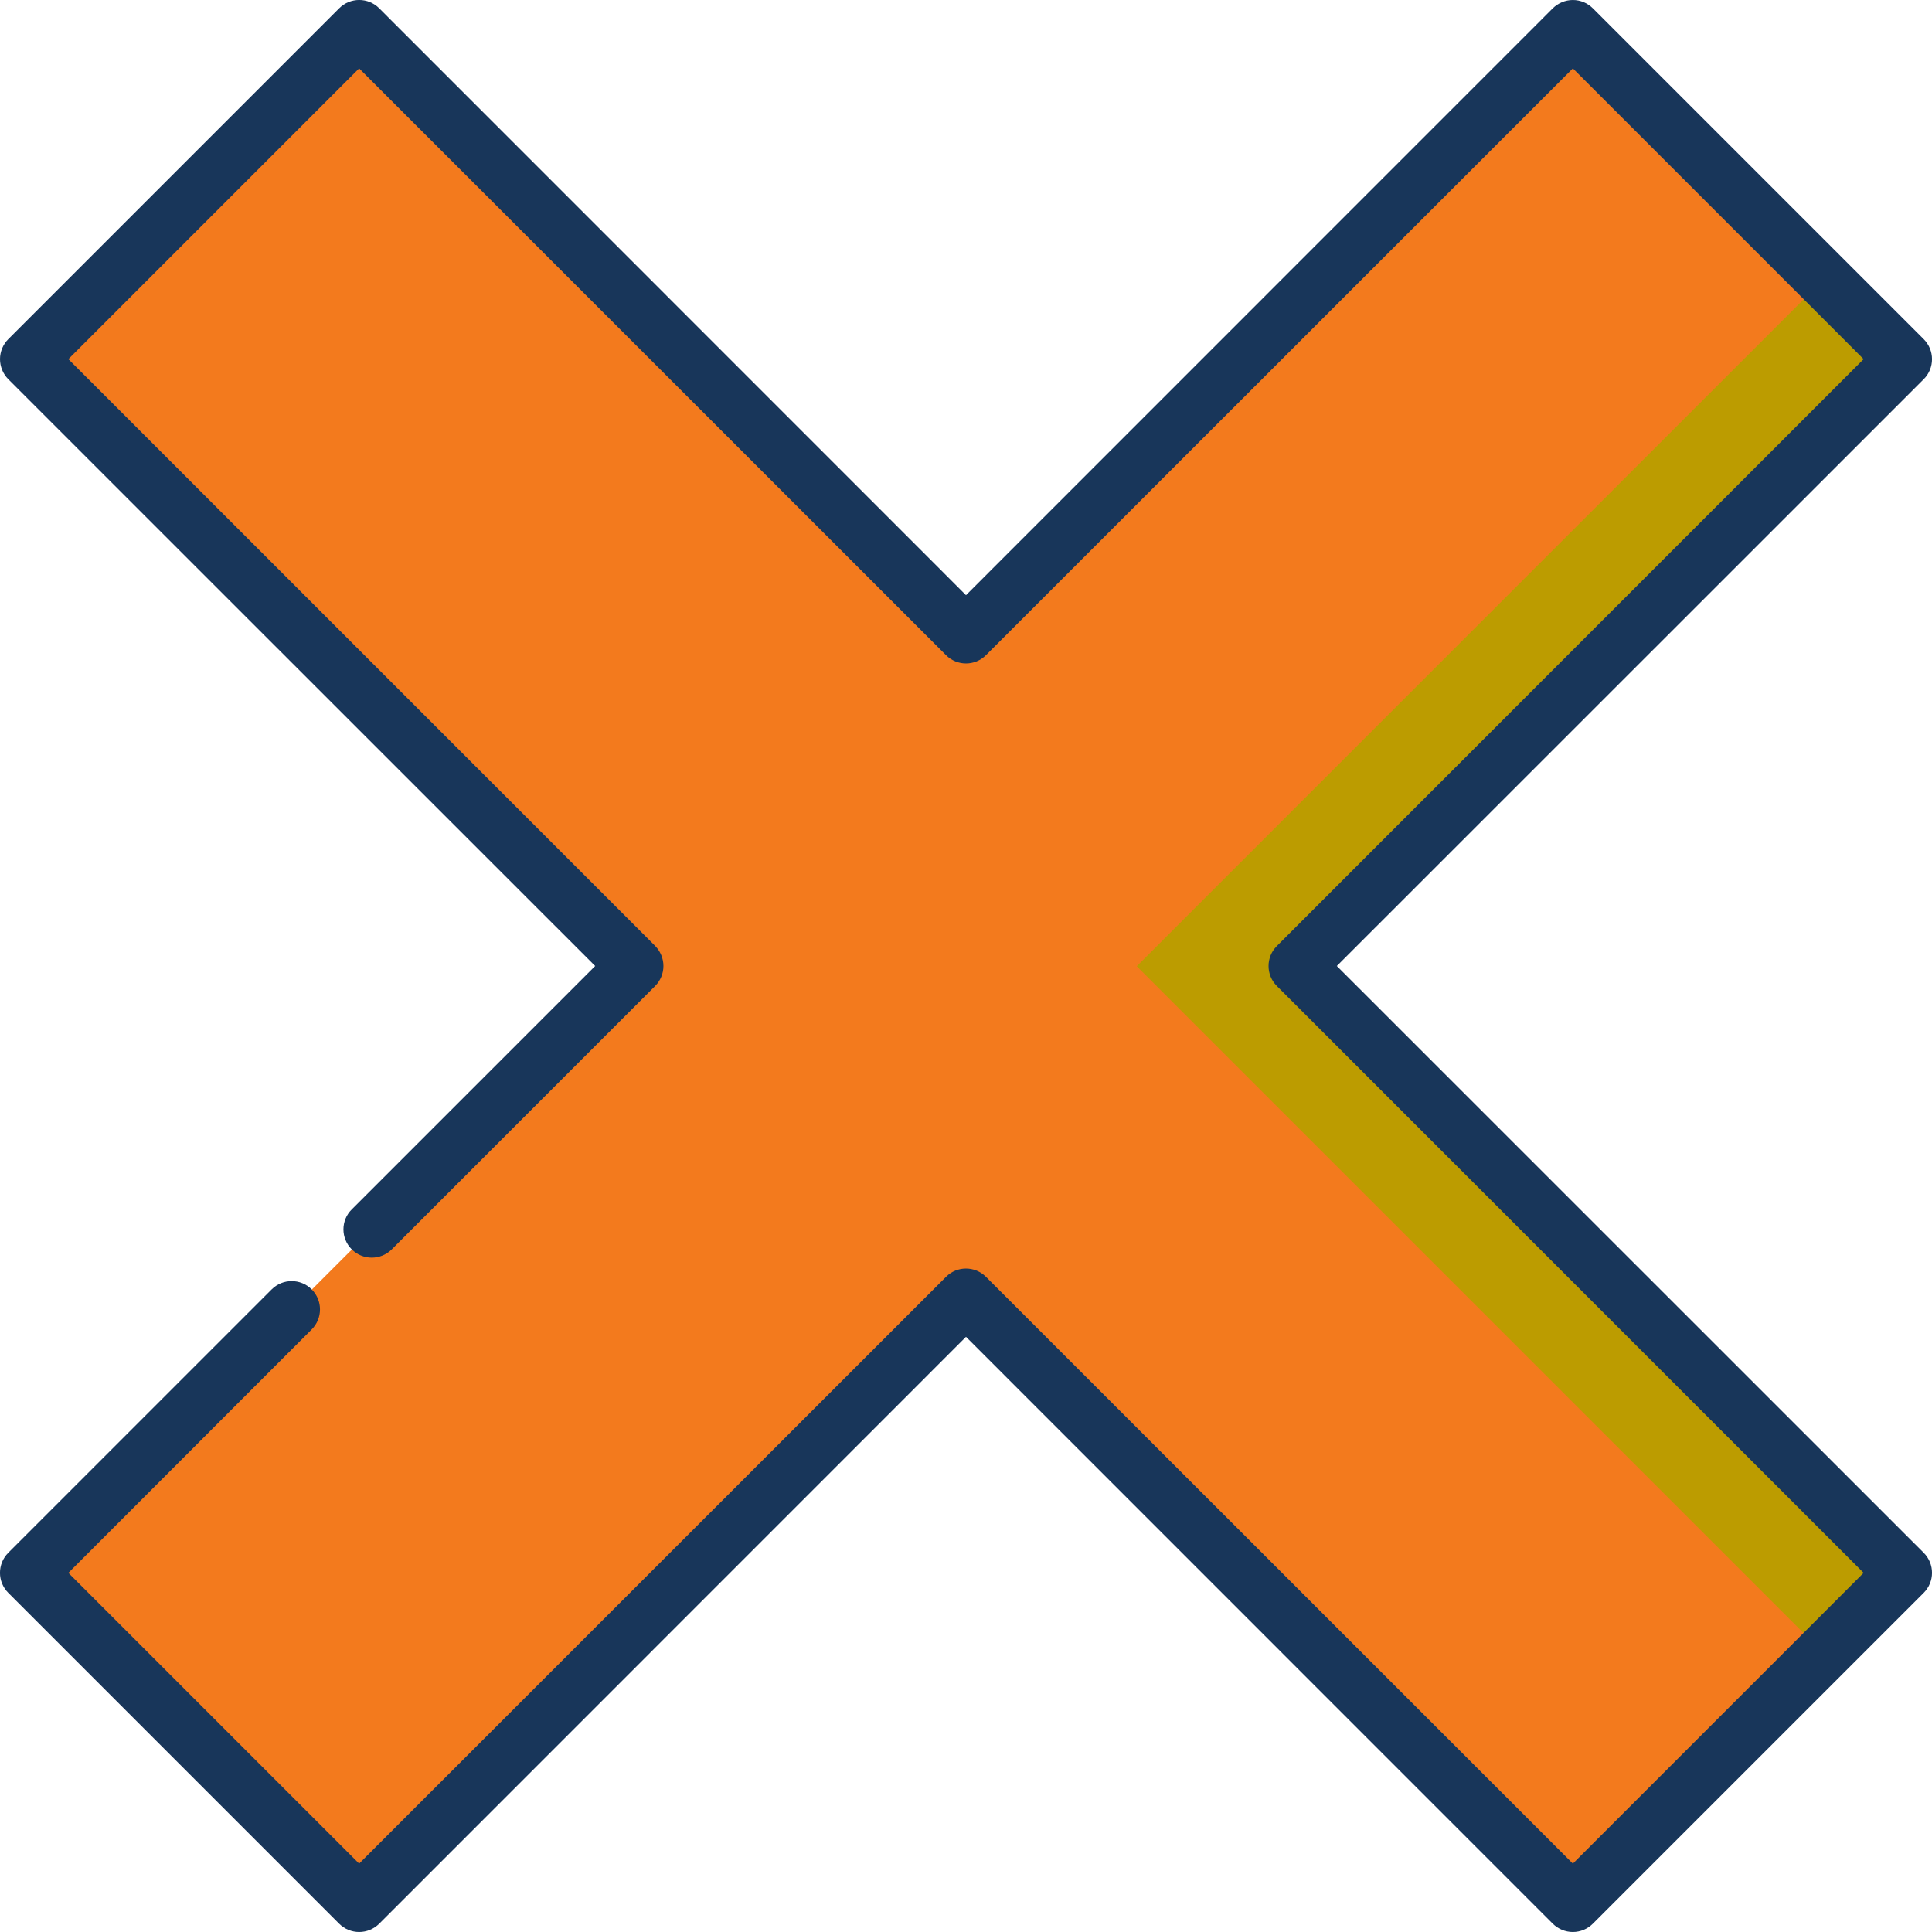 <svg width="18" height="18" viewBox="0 0 18 18" fill="none" xmlns="http://www.w3.org/2000/svg">
<g clip-path="url(#clip0_3446_35444)">
<path d="M17.736 3.347L12.082 9.001L17.736 14.655L16.991 15.401L7.427 9.001L16.991 2.602L17.736 3.347Z" fill="#BC9C00"/>
<path d="M16.991 2.602L10.591 9.002L16.991 15.402L14.654 17.738L9 12.084L3.346 17.738L0.264 14.656L5.917 9.002L0.264 3.348L3.346 0.266L9 5.919L14.654 0.266L16.991 2.602Z" fill="#F37A1D"/>
<path d="M12.455 9L17.923 3.533C18.026 3.43 18.026 3.263 17.923 3.16L14.84 0.077C14.791 0.028 14.724 0 14.654 0C14.584 0 14.517 0.028 14.467 0.077L9 5.545L3.533 0.077C3.43 -0.026 3.263 -0.026 3.16 0.077L0.077 3.16C0.028 3.209 0 3.276 0 3.346C0 3.416 0.028 3.483 0.077 3.533L5.545 9L3.277 11.268C3.174 11.37 3.174 11.537 3.277 11.64C3.38 11.743 3.547 11.743 3.65 11.64L6.104 9.186C6.153 9.137 6.181 9.07 6.181 9C6.181 8.93 6.153 8.863 6.104 8.813L0.637 3.346L3.346 0.637L8.814 6.104C8.917 6.207 9.083 6.207 9.186 6.104L14.654 0.637L17.363 3.346L11.896 8.814C11.793 8.917 11.793 9.083 11.896 9.186L17.363 14.654L14.654 17.363L9.186 11.896C9.083 11.793 8.916 11.793 8.814 11.896L3.346 17.363L0.637 14.654L2.904 12.386C3.007 12.283 3.007 12.116 2.904 12.013C2.801 11.91 2.634 11.91 2.531 12.013L0.077 14.467C-0.026 14.57 -0.026 14.737 0.077 14.84L3.16 17.923C3.211 17.974 3.279 18 3.346 18C3.414 18 3.481 17.974 3.533 17.923L9 12.455L14.467 17.923C14.517 17.972 14.584 18 14.654 18C14.724 18 14.791 17.972 14.84 17.923L17.923 14.84C18.026 14.737 18.026 14.57 17.923 14.467L12.455 9Z" fill="#18365a"/>
</g>
<defs>
<clipPath id="clip0_3446_35444">
<rect width="18" height="18" fill="white"/>
</clipPath>
</defs>
</svg>
